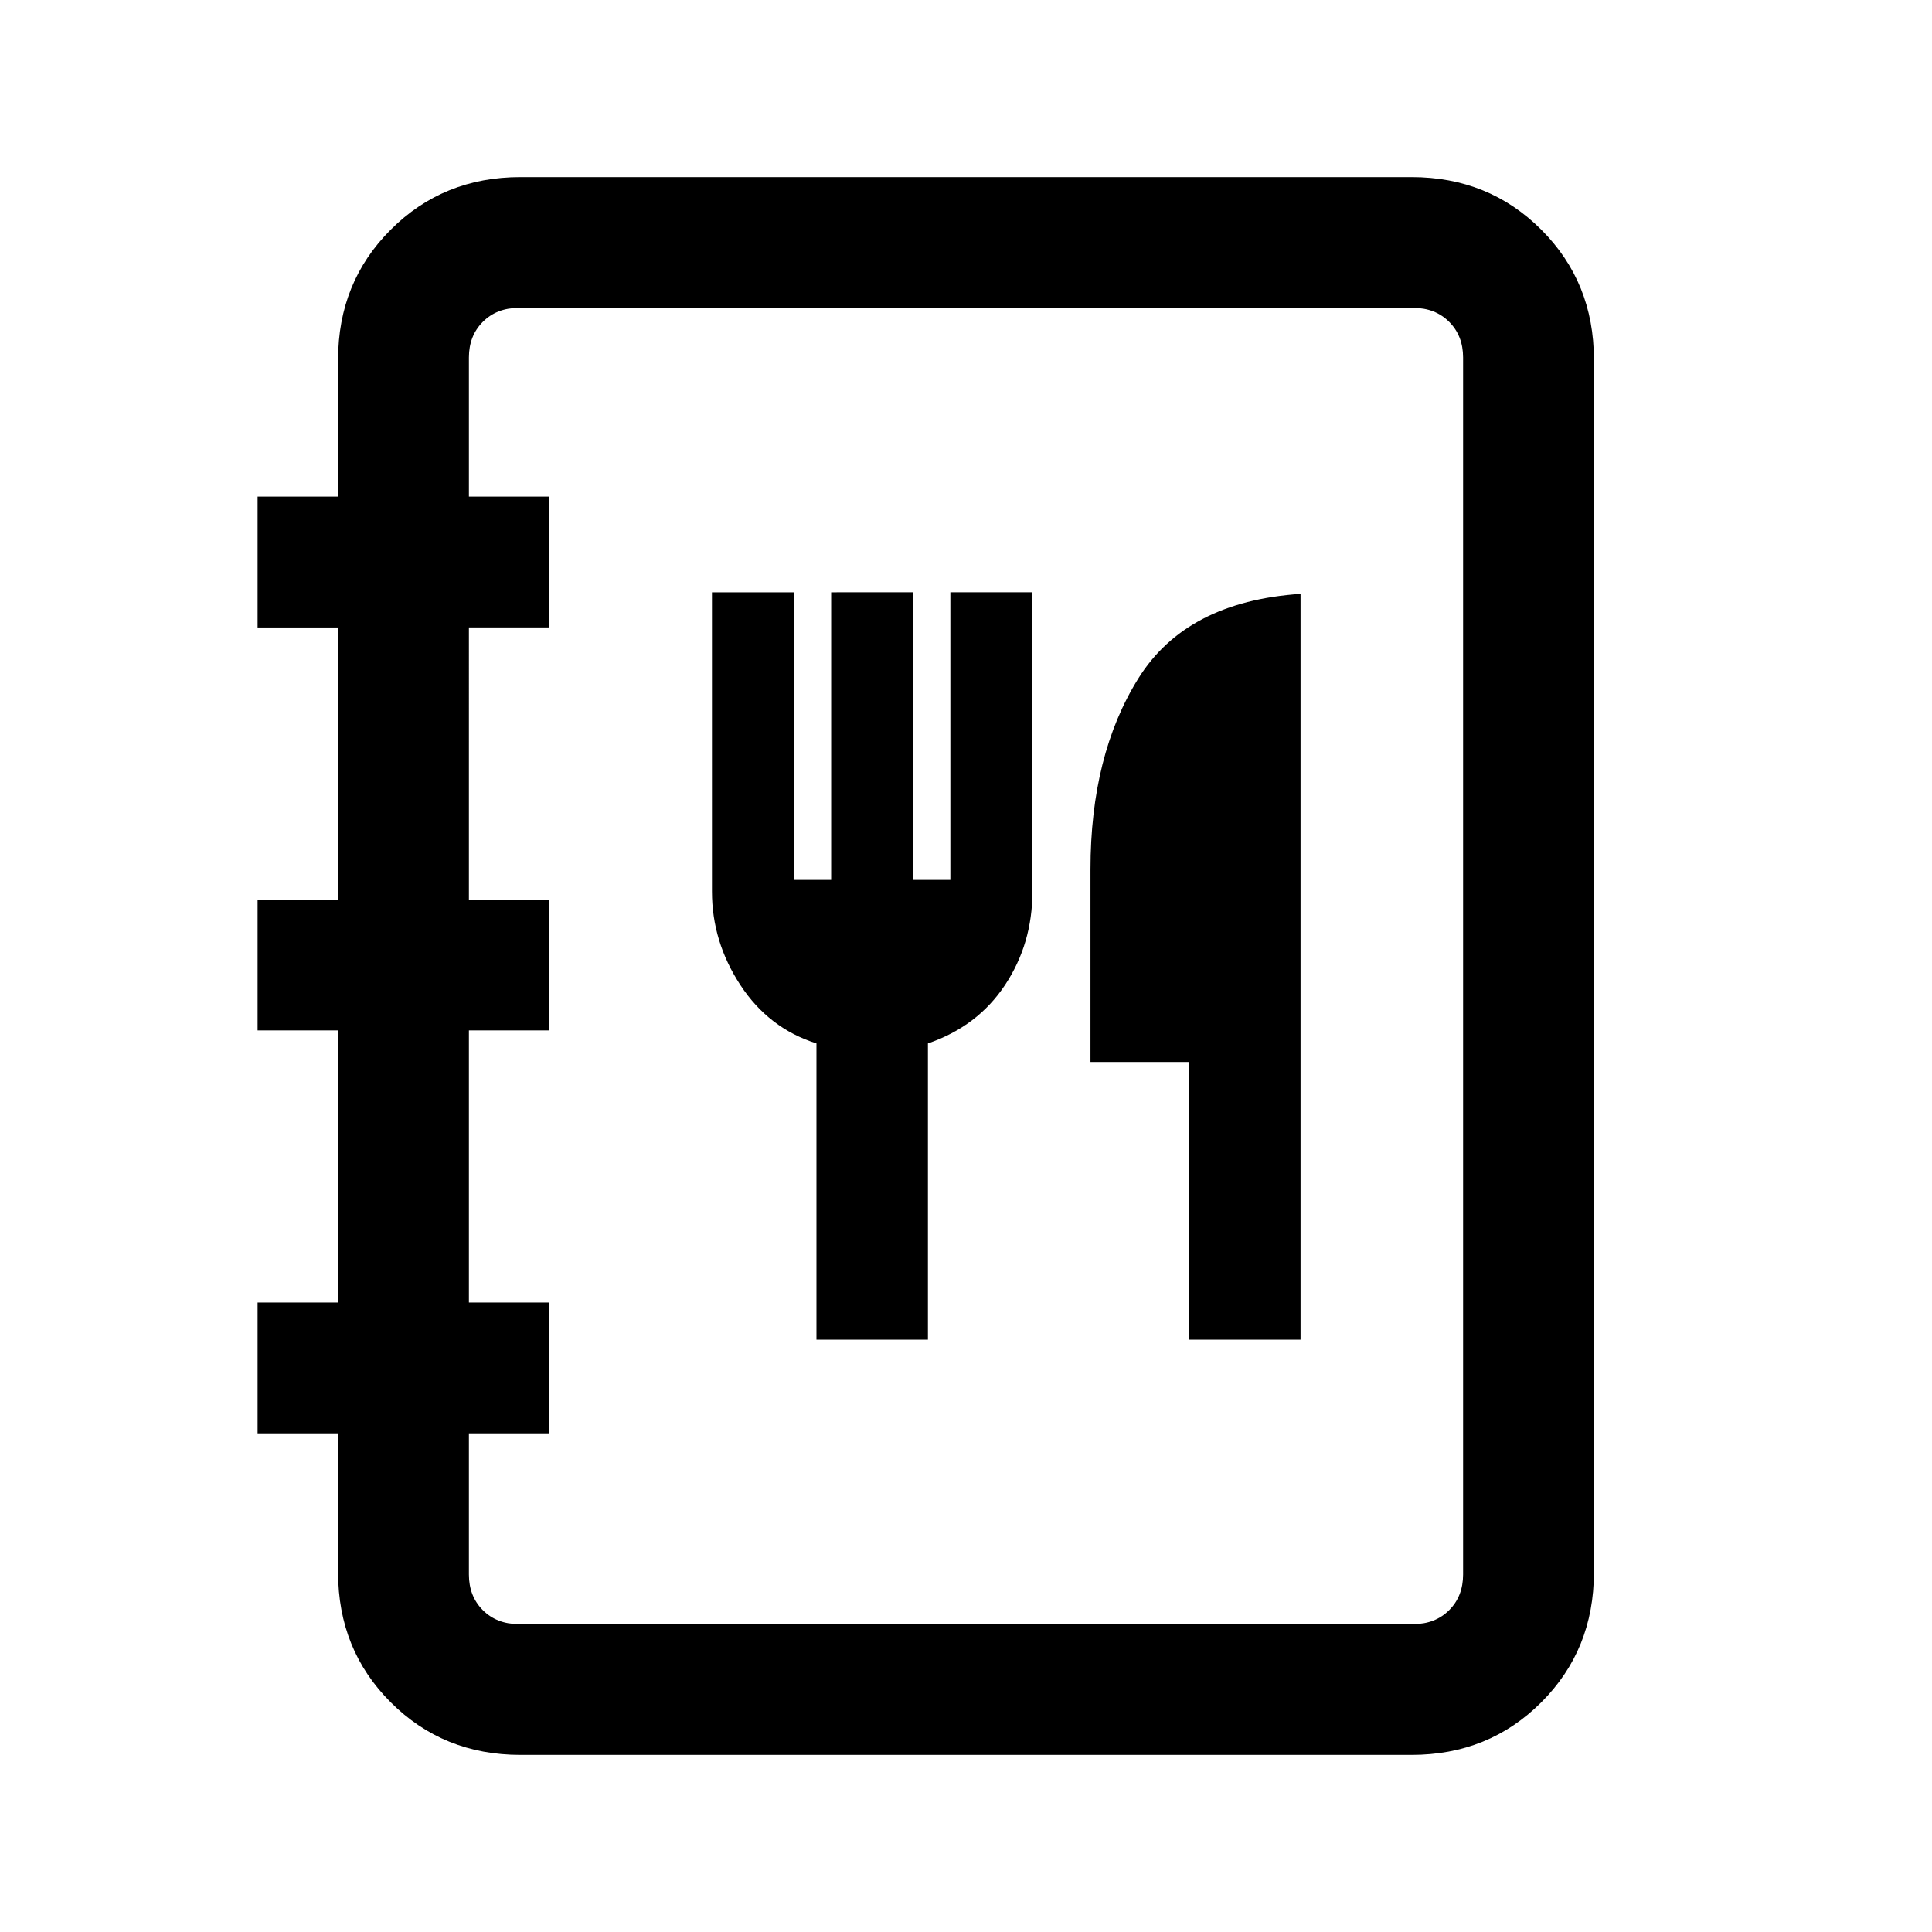 <svg xmlns="http://www.w3.org/2000/svg" height="24" viewBox="0 -960 960 960" width="24"><path d="M258.62-88q-38.35 0-64.48-26.14Q168-140.27 168-178.62v-69.15h-40v-65h40V-448h-40v-65h40v-135.23h-40v-65h40v-68.15q0-38.35 26.14-64.48Q220.27-872 258.62-872h442.76q38.35 0 64.48 26.14Q792-819.73 792-781.38v602.76q0 38.35-26.14 64.48Q739.73-88 701.38-88H258.62Zm-1-65h444.76q10.77 0 17.7-6.92 6.92-6.93 6.92-17.7v-604.76q0-10.77-6.92-17.7-6.93-6.92-17.7-6.92H257.62q-10.77 0-17.7 6.92-6.92 6.93-6.92 17.7v69.15h40v65h-40V-513h40v65h-40v135.23h40v65h-40v70.15q0 10.77 6.92 17.7 6.93 6.92 17.7 6.92ZM233-153v-654 654Zm172.69-141.31h55.39v-147.23q24.69-8.46 38.3-29Q513-491.08 513-517v-148.69h-40.77v142.92h-18.46v-142.92H413v142.92h-18.46v-142.92h-40.77V-517q0 24.92 14.11 46.46 14.12 21.54 37.81 29v147.23Zm185.16 0h55.38v-370.61q-56.77 3.84-80.58 42-23.8 38.15-23.8 94.92v95.69h49v138Z"/></svg>
